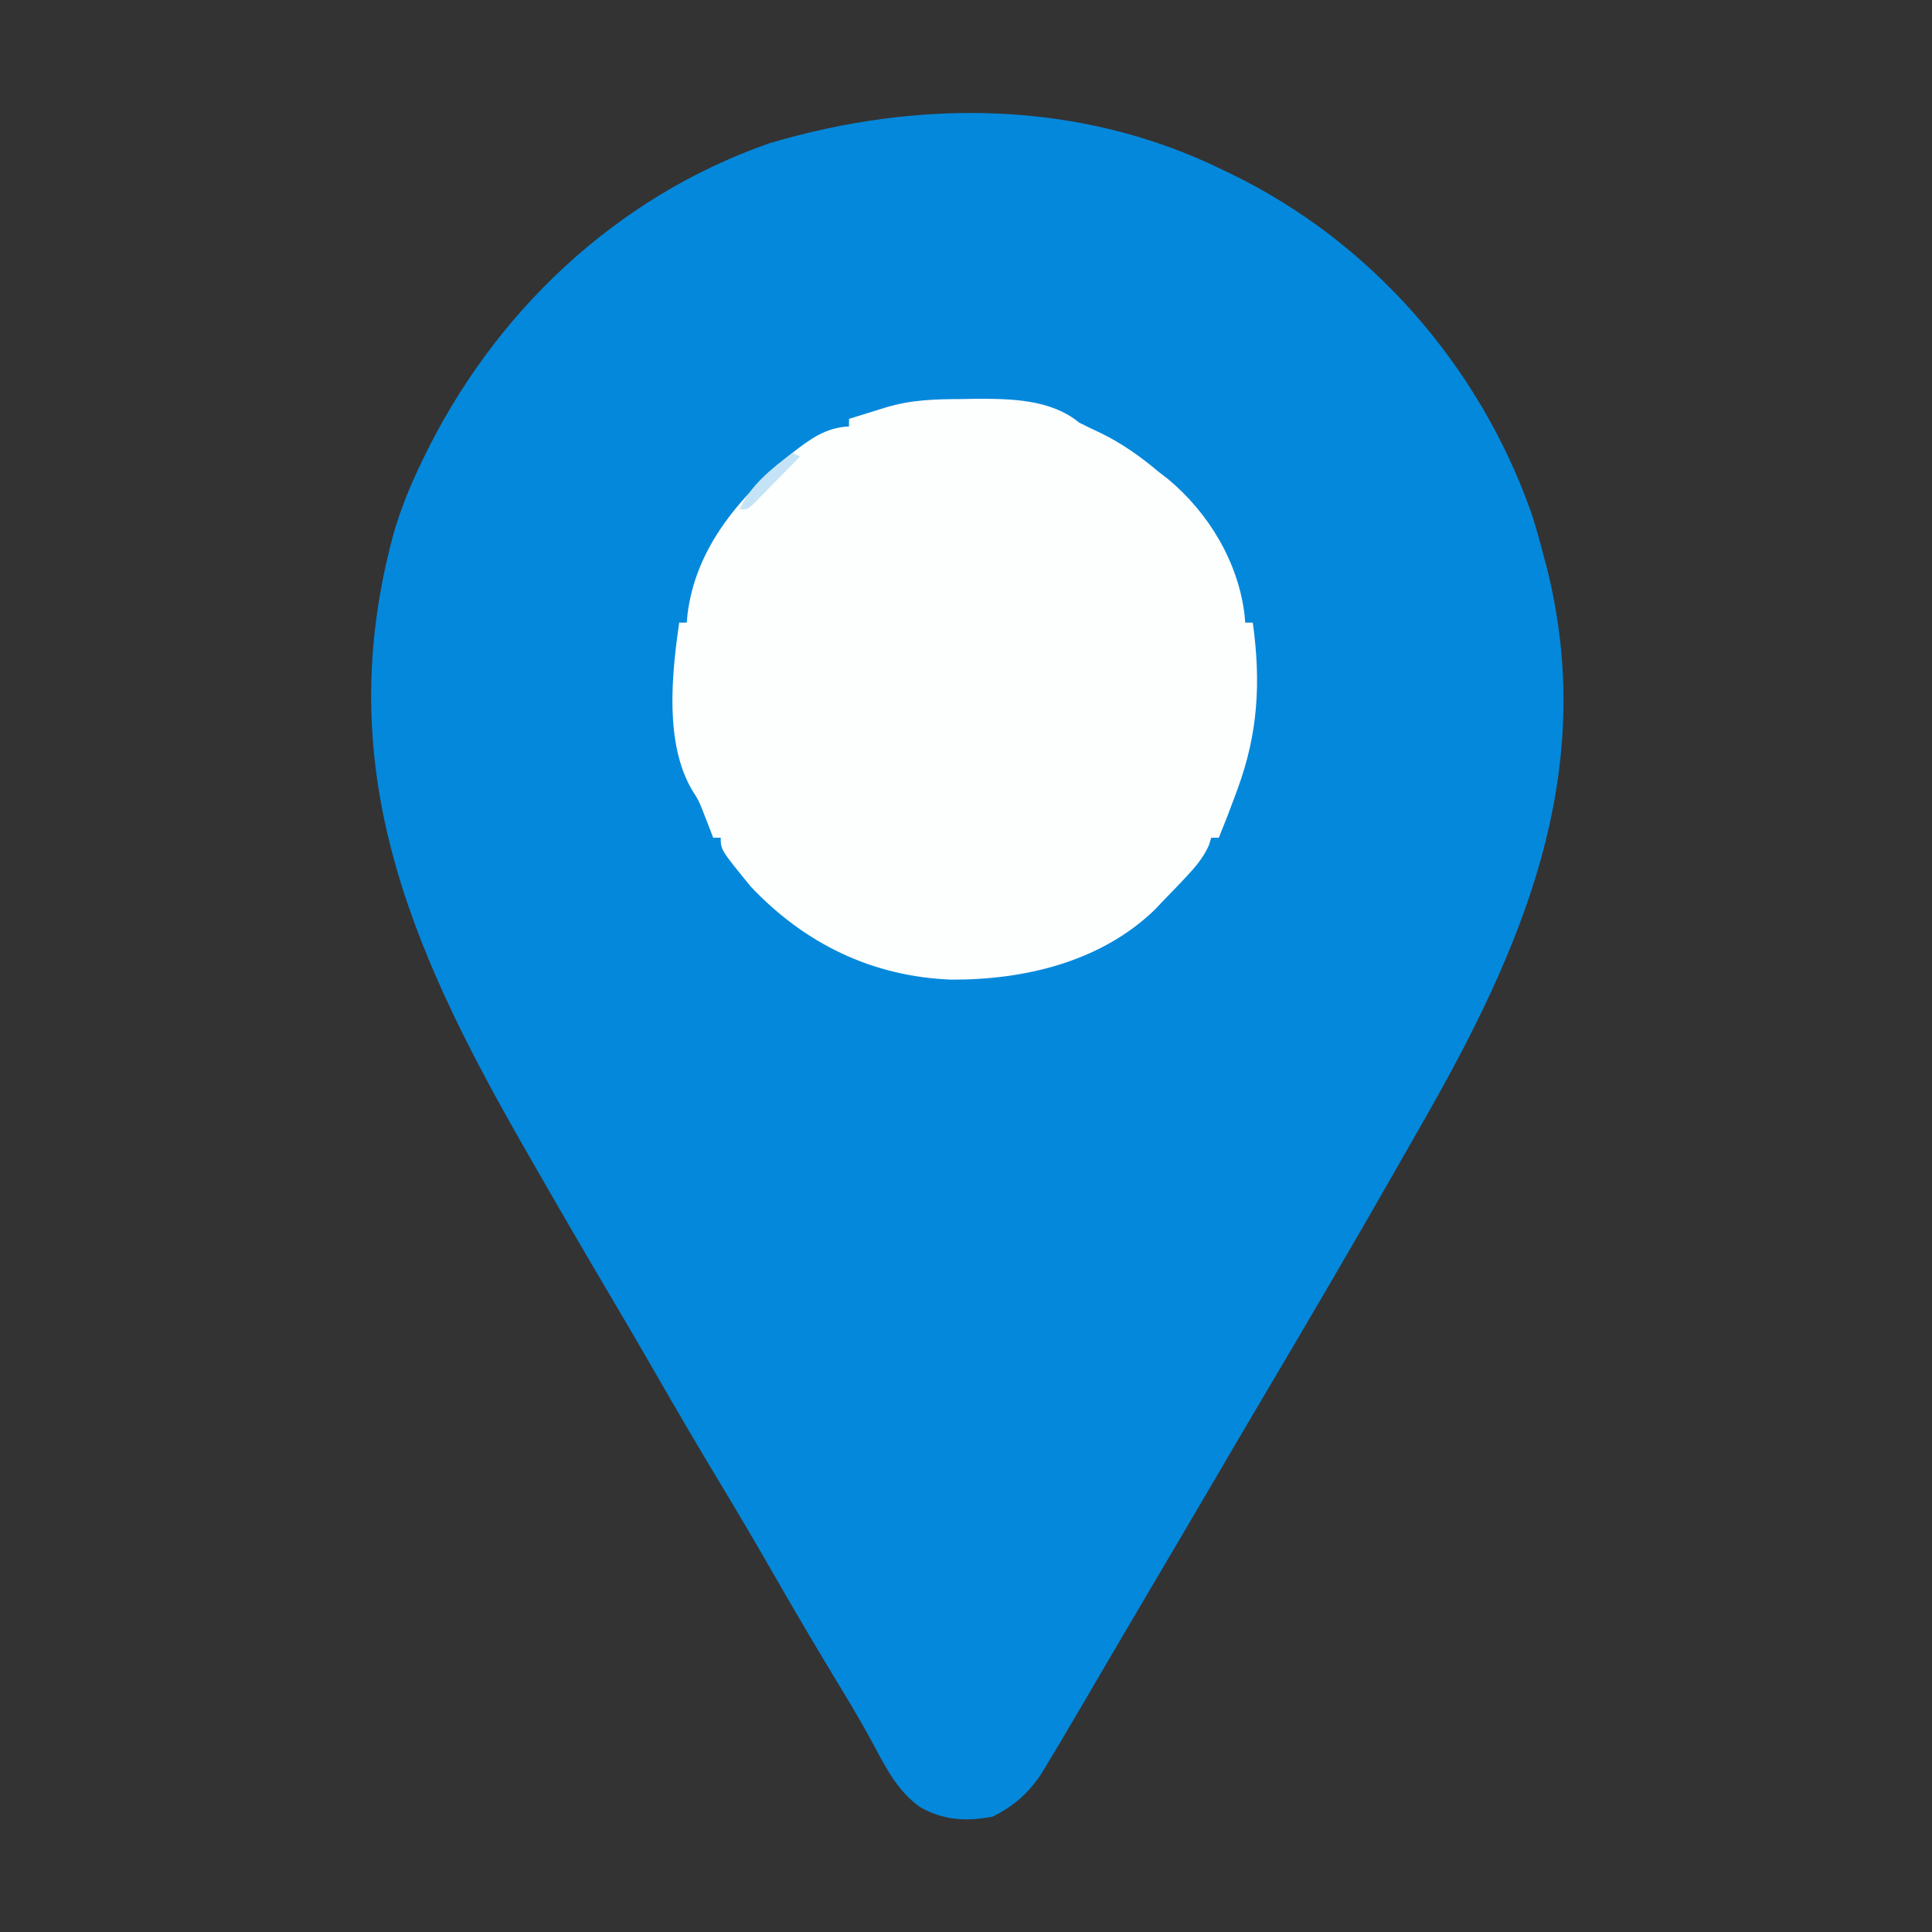 <?xml version="1.0" encoding="UTF-8"?>
<svg version="1.1" xmlns="http://www.w3.org/2000/svg" width="512" height="512">
<rect width="100%" height="100%" fill="#333333" stroke="none"/>
<path d="M0 0 C0.688 0.33 1.376 0.66 2.085 1 C39.26 18.972 67.877 51.755 81.699 90.574 C82.952 94.344 84.006 98.154 85 102 C85.293 103.079 85.585 104.158 85.887 105.27 C99.677 159.825 79.449 206.415 52.75 252.947 C50.9 256.175 49.06 259.409 47.223 262.645 C35.022 284.099 22.523 305.375 9.952 326.615 C5.447 334.231 0.972 341.864 -3.5 349.5 C-8.991 358.877 -14.499 368.244 -20.036 377.594 C-23.138 382.837 -26.226 388.088 -29.301 393.348 C-29.674 393.986 -30.047 394.624 -30.432 395.281 C-32.261 398.408 -34.089 401.536 -35.914 404.666 C-37.93 408.118 -39.961 411.561 -42 415 C-42.352 415.595 -42.705 416.19 -43.068 416.802 C-44.123 418.576 -45.187 420.343 -46.254 422.109 C-47.185 423.658 -47.185 423.658 -48.135 425.237 C-51.544 430.287 -55.522 433.813 -61 436.438 C-67.94 437.739 -73.787 437.446 -80 434 C-86.445 429.578 -89.681 422.562 -93.305 415.875 C-96.406 410.188 -99.77 404.665 -103.125 399.125 C-108.35 390.472 -113.473 381.769 -118.5 373 C-123.408 364.442 -128.401 355.945 -133.5 347.5 C-139.291 337.906 -144.936 328.237 -150.516 318.52 C-154.462 311.65 -158.456 304.812 -162.5 298 C-169.777 285.73 -176.91 273.379 -184 261 C-184.843 259.528 -184.843 259.528 -185.704 258.027 C-215.816 205.377 -236.334 157.54 -219.694 96.405 C-217.956 90.384 -215.687 84.662 -213 79 C-212.621 78.201 -212.242 77.402 -211.852 76.579 C-193.238 38.014 -160.987 7.271 -120.188 -7 C-80.37 -18.875 -37.741 -18.502 0 0 Z " fill="#0488DB" transform="translate(324,45)"/>
<path d="M0 0 C1.161 -0.021 2.322 -0.041 3.518 -0.062 C12.918 -0.104 23.506 0.041 31.062 6.25 C32.943 7.197 34.841 8.112 36.75 9 C42.475 11.807 47.2 15.162 52.062 19.25 C52.881 19.878 53.7 20.506 54.543 21.152 C65.372 30.168 73.154 43.109 74.871 57.082 C74.966 58.155 74.966 58.155 75.062 59.25 C75.722 59.25 76.382 59.25 77.062 59.25 C79.222 74.843 78.512 88.433 73.062 103.25 C72.702 104.239 72.702 104.239 72.335 105.248 C70.976 108.942 69.552 112.606 68.062 116.25 C67.403 116.25 66.743 116.25 66.062 116.25 C65.838 116.954 65.614 117.658 65.383 118.383 C63.78 121.863 61.544 124.378 58.938 127.125 C58.438 127.655 57.939 128.184 57.424 128.73 C55.98 130.246 54.523 131.749 53.062 133.25 C52.119 134.25 52.119 134.25 51.156 135.27 C36.842 149.161 16.463 153.972 -2.892 153.86 C-23.74 153.061 -41.655 144.351 -55.938 129.25 C-63.938 119.46 -63.938 119.46 -63.938 116.25 C-64.597 116.25 -65.257 116.25 -65.938 116.25 C-66.191 115.586 -66.445 114.922 -66.707 114.238 C-67.051 113.355 -67.395 112.472 -67.75 111.562 C-68.086 110.692 -68.423 109.822 -68.77 108.926 C-69.882 106.215 -69.882 106.215 -71.469 103.727 C-78.828 91.318 -76.942 73.023 -74.938 59.25 C-74.278 59.25 -73.618 59.25 -72.938 59.25 C-72.874 58.535 -72.811 57.819 -72.746 57.082 C-70.524 39.001 -58.516 25.488 -44.938 14.25 C-40.166 10.563 -36.154 7.569 -29.938 7.25 C-29.938 6.59 -29.938 5.93 -29.938 5.25 C-27.855 4.603 -25.771 3.957 -23.688 3.312 C-22.527 2.953 -21.367 2.593 -20.172 2.223 C-13.319 0.162 -7.159 0.031 0 0 Z " fill="#FDFEFE" transform="translate(254.938,105.75)"/>
<path d="M0 0 C0.66 0.33 1.32 0.66 2 1 C-0.284 3.341 -2.578 5.672 -4.875 8 C-5.851 9.002 -5.851 9.002 -6.848 10.023 C-7.473 10.655 -8.098 11.287 -8.742 11.938 C-9.318 12.524 -9.894 13.111 -10.488 13.715 C-12 15 -12 15 -14 15 C-11.16 8.621 -5.473 4.146 0 0 Z " fill="#C5E3F6" transform="translate(210,120)"/>
</svg>
